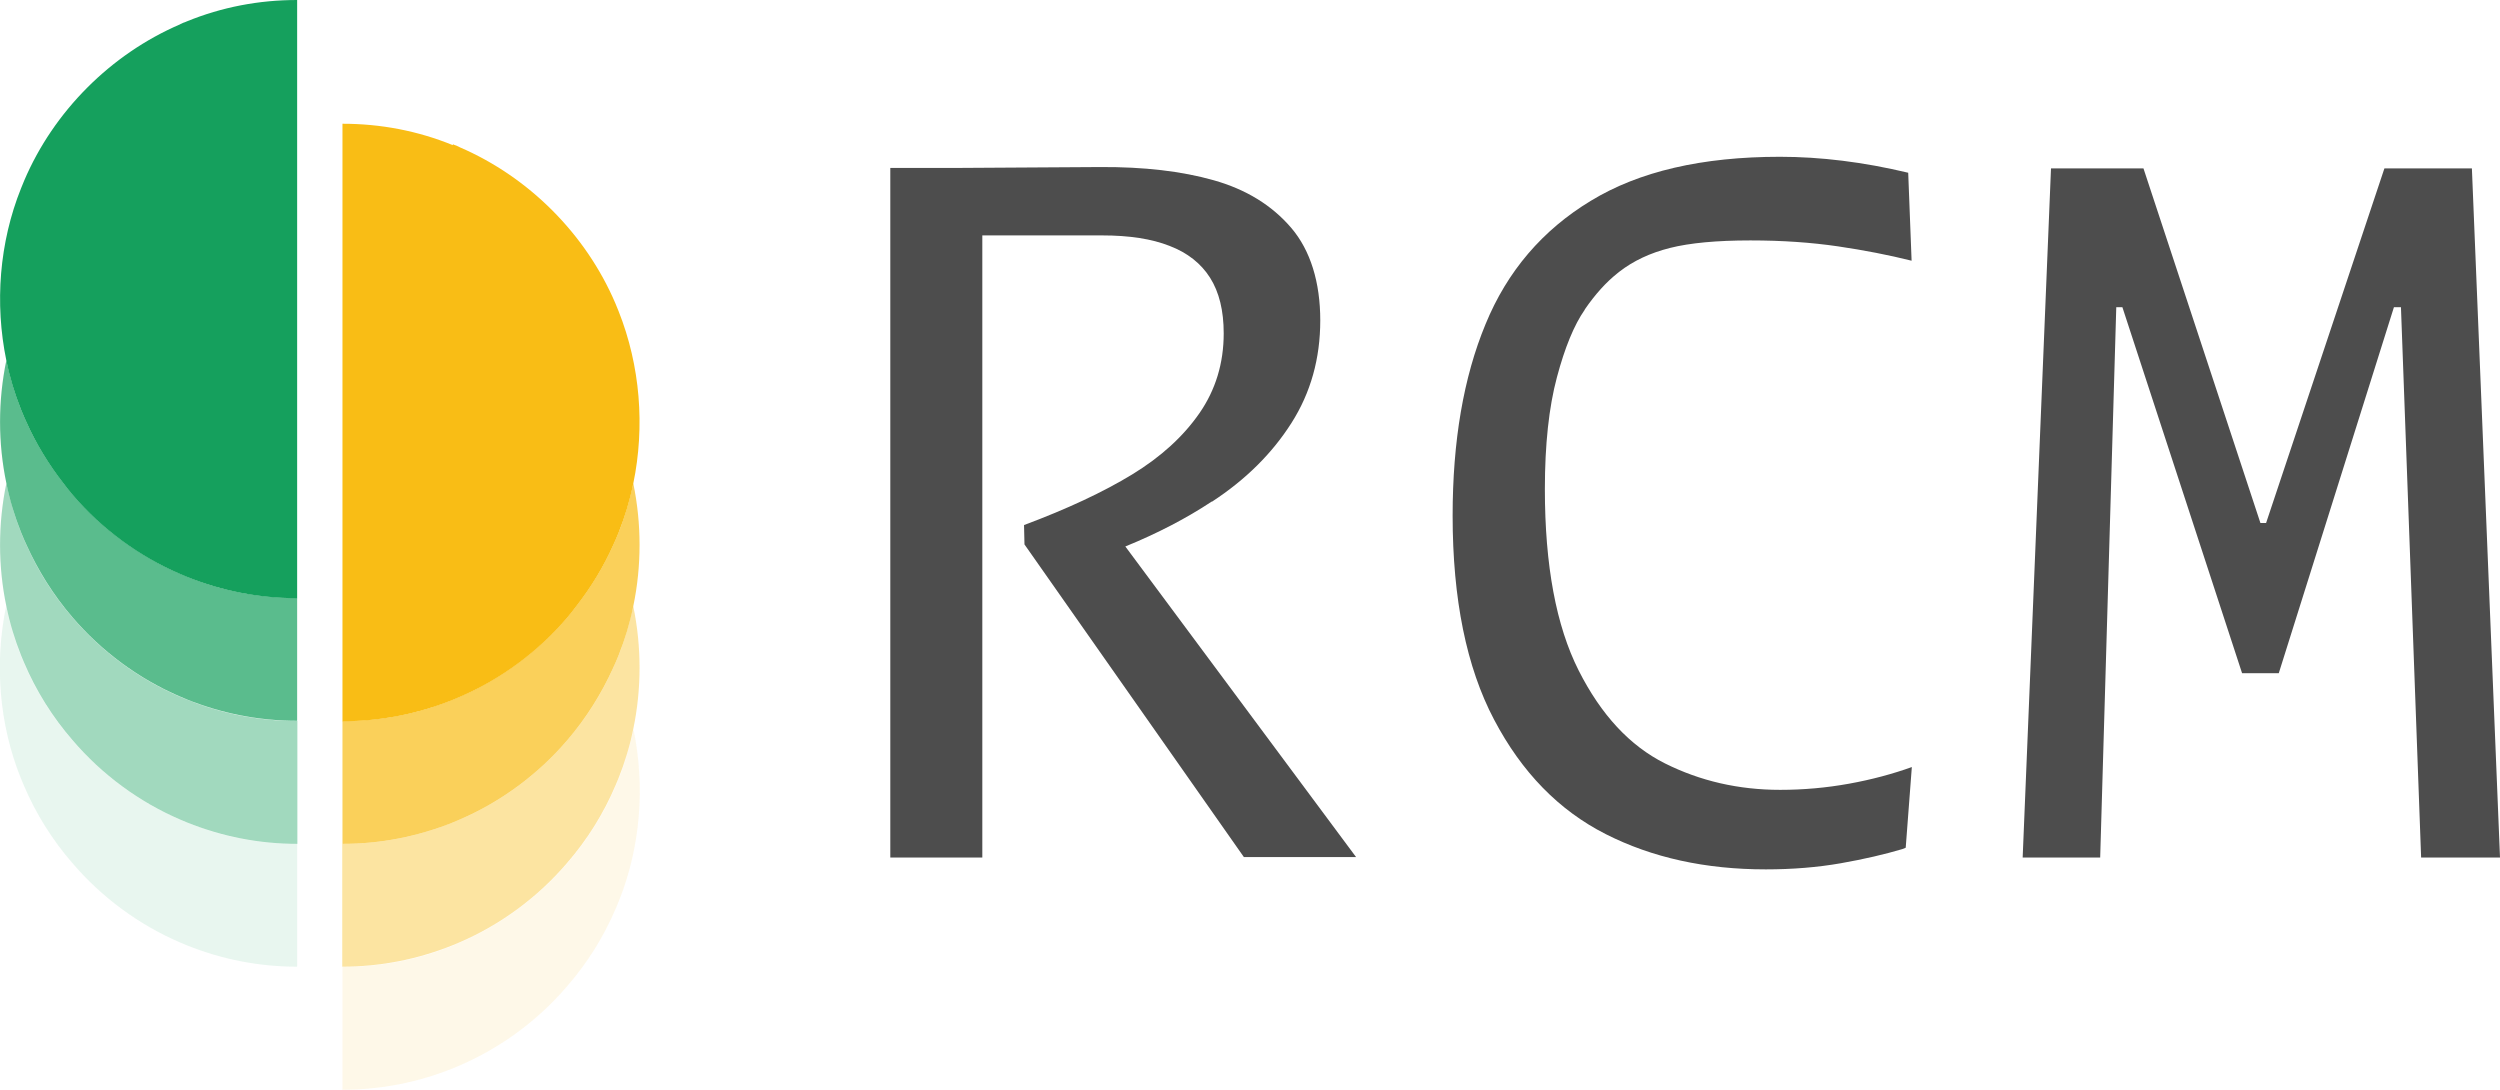 <svg width="273" height="119" viewBox="0 0 273 119" fill="none" xmlns="http://www.w3.org/2000/svg">
<g clip-path="url(#clip0_11150_9070)">
<path opacity="0.1" d="M20.394 89.81L19.627 89.487C15.172 87.57 11.113 84.559 7.92 80.852C5.692 78.288 3.91 75.427 2.598 72.341L2.277 71.57C1.584 69.828 1.064 68.036 0.668 66.194C-0.619 72.465 -0.099 79.085 2.277 84.983L2.598 85.754C3.91 88.84 5.692 91.701 7.92 94.265C11.113 97.997 15.172 100.984 19.627 102.9L20.394 103.223C24.23 104.766 28.265 105.562 32.448 105.562V92.149C28.29 92.149 24.23 91.378 20.394 89.81Z" fill="#15A05D"/>
<path opacity="0.4" d="M20.394 76.397L19.627 76.074C15.172 74.157 11.113 71.171 7.92 67.439C5.841 65.025 4.158 62.362 2.871 59.475C2.796 59.301 2.697 59.102 2.623 58.928L2.301 58.156C1.608 56.414 1.089 54.623 0.693 52.781C-0.223 57.211 -0.223 61.815 0.693 66.194C1.064 68.036 1.608 69.828 2.301 71.569L2.623 72.341C3.935 75.427 5.717 78.288 7.945 80.852C11.137 84.584 15.197 87.57 19.652 89.487L20.419 89.81C24.255 91.353 28.29 92.149 32.473 92.149V78.736C28.314 78.736 24.255 77.965 20.419 76.397H20.394Z" fill="#15A05D"/>
<path opacity="0.7" d="M20.394 62.959L19.627 62.635C15.172 60.719 11.113 57.708 7.92 54C7.573 53.602 7.252 53.179 6.93 52.756C5.296 50.665 3.935 48.426 2.871 46.037C2.796 45.863 2.697 45.664 2.623 45.489L2.301 44.718C1.608 42.976 1.089 41.184 0.693 39.343C-0.223 43.772 -0.223 48.376 0.693 52.756C1.064 54.597 1.608 56.389 2.301 58.131L2.623 58.902C2.697 59.077 2.796 59.276 2.871 59.45C4.158 62.312 5.841 64.999 7.92 67.413C11.113 71.146 15.172 74.132 19.627 76.048L20.394 76.372C24.231 77.915 28.265 78.711 32.448 78.711V65.298C28.29 65.298 24.231 64.526 20.394 62.959Z" fill="#15A05D"/>
<path d="M20.395 2.339C20.395 2.339 20.296 2.389 20.221 2.414C20.073 2.464 19.924 2.513 19.801 2.588C19.751 2.588 19.702 2.638 19.652 2.663C12.079 5.923 5.866 12.169 2.648 19.709L2.302 20.555C-0.074 26.478 -0.594 33.122 0.693 39.368C1.064 41.209 1.609 43.001 2.302 44.743L2.624 45.515C2.698 45.689 2.797 45.888 2.871 46.062C3.936 48.451 5.297 50.691 6.93 52.781C7.252 53.204 7.574 53.627 7.92 54.025C11.113 57.758 15.172 60.744 19.628 62.66L20.395 62.984C24.231 64.527 28.265 65.323 32.448 65.323V0C28.29 0 24.231 0.771 20.395 2.339Z" fill="#15A05D"/>
<path opacity="0.1" d="M49.452 103.248L50.219 102.924C54.674 101.008 58.733 97.997 61.926 94.289C64.154 91.726 65.936 88.864 67.248 85.778L67.57 85.007C68.263 83.265 68.782 81.473 69.178 79.632C70.465 85.903 69.946 92.522 67.57 98.42L67.248 99.191C65.936 102.277 64.154 105.139 61.926 107.702C58.733 111.435 54.674 114.421 50.219 116.337L49.452 116.661C45.616 118.204 41.581 119 37.398 119V105.587C41.557 105.587 45.616 104.815 49.452 103.248Z" fill="#F9BD15"/>
<path opacity="0.4" d="M49.451 89.81L50.219 89.487C54.674 87.57 58.733 84.584 61.926 80.852C64.005 78.438 65.688 75.775 66.975 72.888C67.049 72.714 67.148 72.515 67.222 72.341L67.544 71.57C68.237 69.828 68.757 68.036 69.153 66.194C70.069 70.624 70.069 75.228 69.153 79.607C68.782 81.449 68.237 83.241 67.544 84.983L67.222 85.754C65.911 88.84 64.129 91.701 61.901 94.265C58.708 97.997 54.649 100.984 50.194 102.9L49.427 103.223C45.59 104.766 41.556 105.562 37.373 105.562V92.149C41.531 92.149 45.59 91.378 49.427 89.81H49.451Z" fill="#F9BD15"/>
<path opacity="0.7" d="M49.452 76.397L50.219 76.074C54.674 74.157 58.733 71.146 61.926 67.439C62.273 67.04 62.595 66.617 62.916 66.194C64.55 64.104 65.911 61.864 66.975 59.475C67.05 59.301 67.149 59.102 67.223 58.928L67.545 58.156C68.238 56.414 68.757 54.623 69.154 52.781C70.069 57.211 70.069 61.815 69.154 66.194C68.782 68.036 68.238 69.828 67.545 71.569L67.223 72.341C67.149 72.515 67.05 72.714 66.975 72.888C65.689 75.75 64.005 78.438 61.926 80.852C58.733 84.584 54.674 87.57 50.219 89.487L49.452 89.81C45.616 91.353 41.581 92.149 37.398 92.149V78.736C41.557 78.736 45.616 77.965 49.452 76.397Z" fill="#F9BD15"/>
<path d="M49.452 15.752C49.452 15.752 49.551 15.802 49.625 15.827C49.774 15.877 49.922 15.927 50.046 16.001C50.096 16.001 50.145 16.051 50.194 16.076C57.768 19.336 63.981 25.582 67.198 33.122L67.545 33.968C69.921 39.941 70.441 46.585 69.154 52.806C68.782 54.648 68.238 56.439 67.545 58.181L67.223 58.953C67.149 59.127 67.05 59.326 66.975 59.5C65.911 61.889 64.55 64.129 62.916 66.219C62.595 66.642 62.273 67.065 61.926 67.463C58.733 71.196 54.674 74.182 50.219 76.098L49.452 76.422C45.616 77.965 41.581 78.761 37.398 78.761V53.752V40.339V26.926V13.513C41.557 13.513 45.616 14.284 49.452 15.852V15.752Z" fill="#F9BD15"/>
<path d="M132.367 54.772C136.055 52.358 138.926 49.497 141.029 46.187C143.133 42.877 144.173 39.145 144.173 34.989C144.173 30.833 143.108 27.349 141.005 24.886C138.876 22.397 136.055 20.68 132.54 19.684C129.025 18.689 124.892 18.216 120.165 18.241L104.101 18.341H97.221V93.643H107.269V25.707H120.363C123.308 25.707 125.758 26.08 127.714 26.851C129.669 27.598 131.154 28.767 132.144 30.335C133.134 31.903 133.629 33.919 133.629 36.407C133.629 39.667 132.738 42.579 130.981 45.117C129.223 47.655 126.773 49.895 123.63 51.811C120.486 53.727 116.551 55.569 111.824 57.336L111.873 59.451L135.832 93.593H148.083L122.887 59.675C126.427 58.231 129.57 56.589 132.317 54.772H132.367Z" fill="#4D4D4D"/>
<path d="M173.057 33.794C174.22 32.102 175.408 30.808 176.596 29.862L176.843 29.663C178.353 28.494 180.185 27.623 182.363 27.075C184.541 26.528 187.462 26.254 191.149 26.254C194.639 26.254 197.807 26.478 200.703 26.901C203.574 27.324 206.247 27.846 208.747 28.469L208.376 18.863C203.475 17.693 198.822 17.121 194.367 17.121C185.877 17.121 178.997 18.714 173.725 21.924C168.453 25.109 164.592 29.613 162.216 35.412C159.815 41.21 158.627 48.178 158.627 56.315C158.627 65.423 160.137 72.864 163.156 78.587C166.176 84.335 170.235 88.491 175.334 91.079C180.432 93.667 186.249 94.936 192.832 94.936C195.728 94.936 198.476 94.713 201.025 94.265C203.574 93.817 205.802 93.294 207.732 92.722L208.104 92.572L208.772 83.763C206.693 84.51 204.391 85.132 201.916 85.58C199.441 86.028 196.941 86.252 194.392 86.252C189.838 86.252 185.655 85.281 181.818 83.365C177.982 81.449 174.839 78.064 172.388 73.212C169.938 68.359 168.7 61.765 168.7 53.403C168.7 48.526 169.146 44.445 170.012 41.21C170.879 37.95 171.893 35.486 173.057 33.819V33.794Z" fill="#4D4D4D"/>
<path d="M269.931 18.391H260.377L247.457 57.112H246.838L234.067 18.391H223.969L220.875 93.643H229.34L231.097 33.546H231.765L244.834 73.511H248.843L261.417 33.546H262.184L264.387 93.643H273L269.931 18.391Z" fill="#4D4D4D"/>
</g>
<defs>
<clipPath id="clip0_11150_9070">
<rect width="273" height="119" fill="white"/>
</clipPath>
</defs>
</svg>

